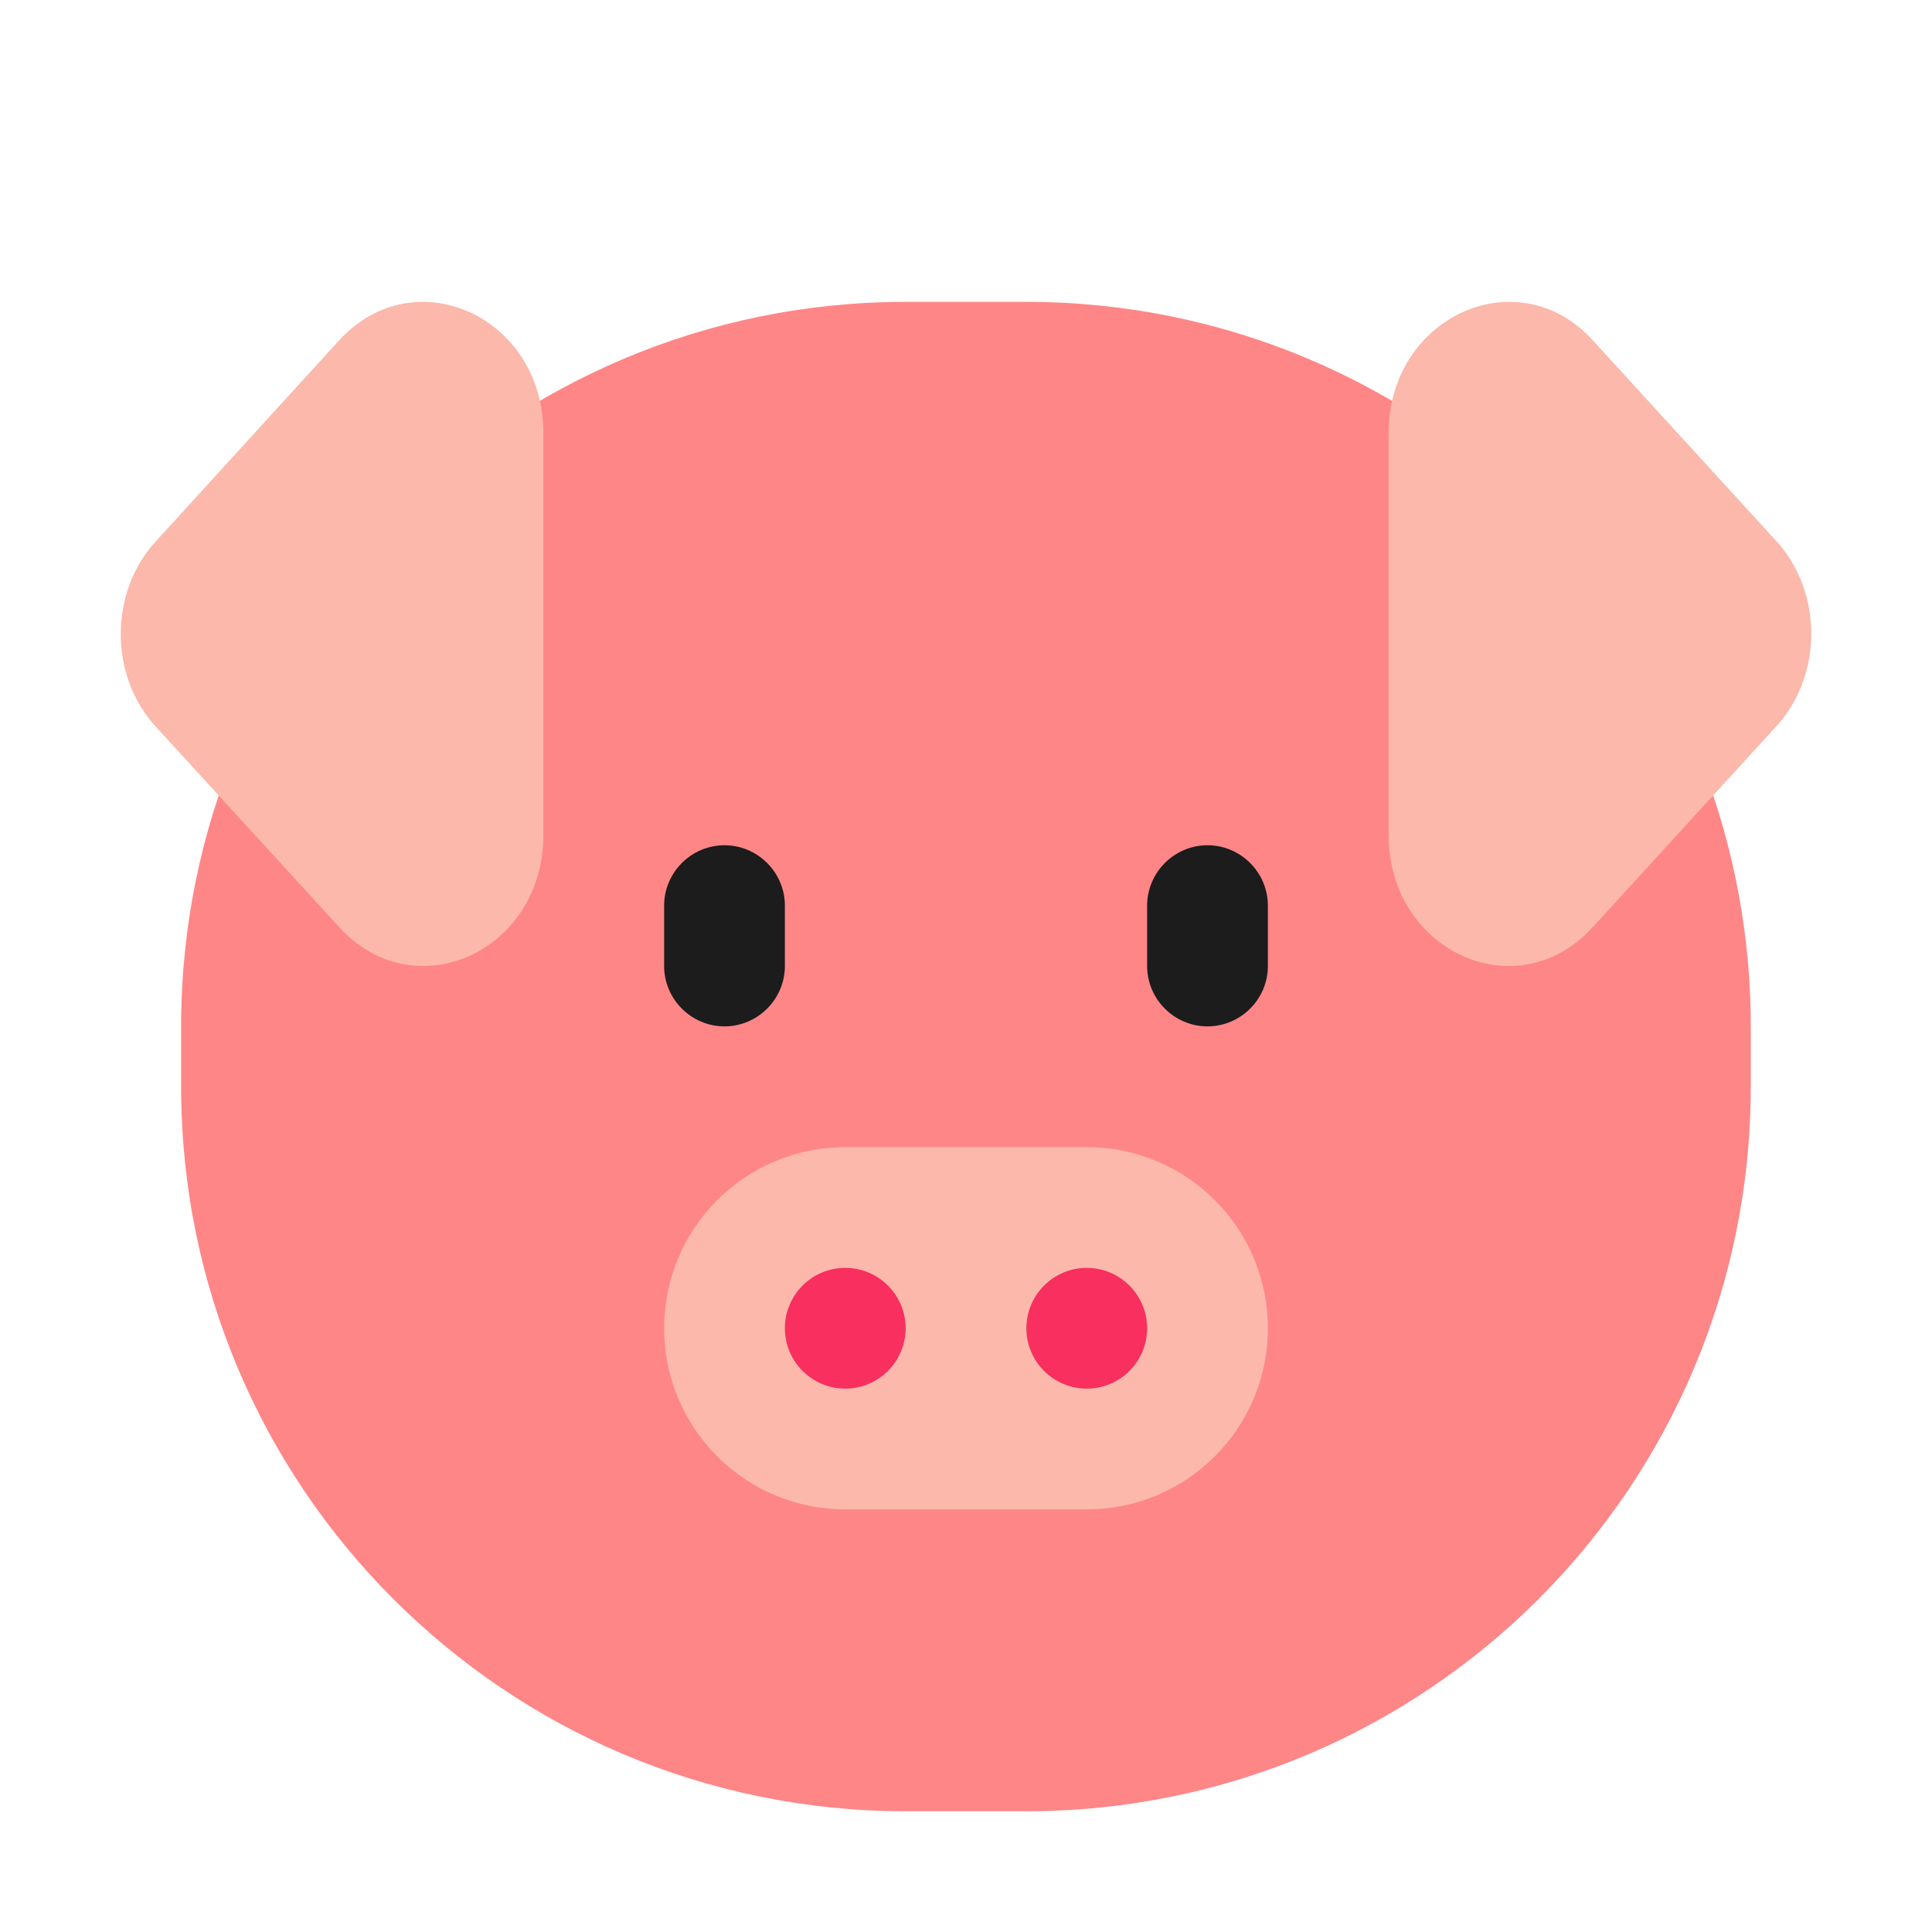 <svg width="1024" height="1024" viewBox="0 0 32 32" fill="none" xmlns="http://www.w3.org/2000/svg">
<path d="M3 17C3 10.373 8.373 5 15 5H16.998C23.625 5 28.998 10.373 28.998 17V18C28.998 24.627 23.625 30 16.998 30H15C8.373 30 3 24.627 3 18V17Z" fill="#FF8687"/>
<path d="M26.379 5.634L29.424 8.965C30.192 9.806 30.192 11.186 29.424 12.027L26.379 15.359C25.128 16.728 23 15.758 23 13.828V7.175C23 5.245 25.138 4.275 26.379 5.634Z" fill="#FBB8AB"/>
<path d="M5.621 5.633L2.576 8.972C1.808 9.812 1.808 11.191 2.576 12.031L5.621 15.36C6.872 16.727 9 15.758 9 13.83V7.173C9 5.245 6.872 4.276 5.621 5.633Z" fill="#FBB8AB"/>
<path d="M14 19C12.343 19 11 20.343 11 22C11 23.657 12.343 25 14 25H18C19.657 25 21 23.657 21 22C21 20.343 19.657 19 18 19H14Z" fill="#FBB8AB"/>
<path d="M15 22C15 22.552 14.552 23 14 23C13.448 23 13 22.552 13 22C13 21.448 13.448 21 14 21C14.552 21 15 21.448 15 22Z" fill="#F92F60"/>
<path d="M19 22C19 22.552 18.552 23 18 23C17.448 23 17 22.552 17 22C17 21.448 17.448 21 18 21C18.552 21 19 21.448 19 22Z" fill="#F92F60"/>
<path d="M11 16C11 16.55 11.45 17 12 17C12.55 17 13 16.55 13 16V15C13 14.45 12.55 14 12 14C11.45 14 11 14.45 11 15V16Z" fill="#1C1C1C"/>
<path d="M19 16C19 16.55 19.45 17 20 17C20.55 17 21 16.55 21 16V15C21 14.45 20.55 14 20 14C19.45 14 19 14.45 19 15V16Z" fill="#1C1C1C"/>
</svg>
